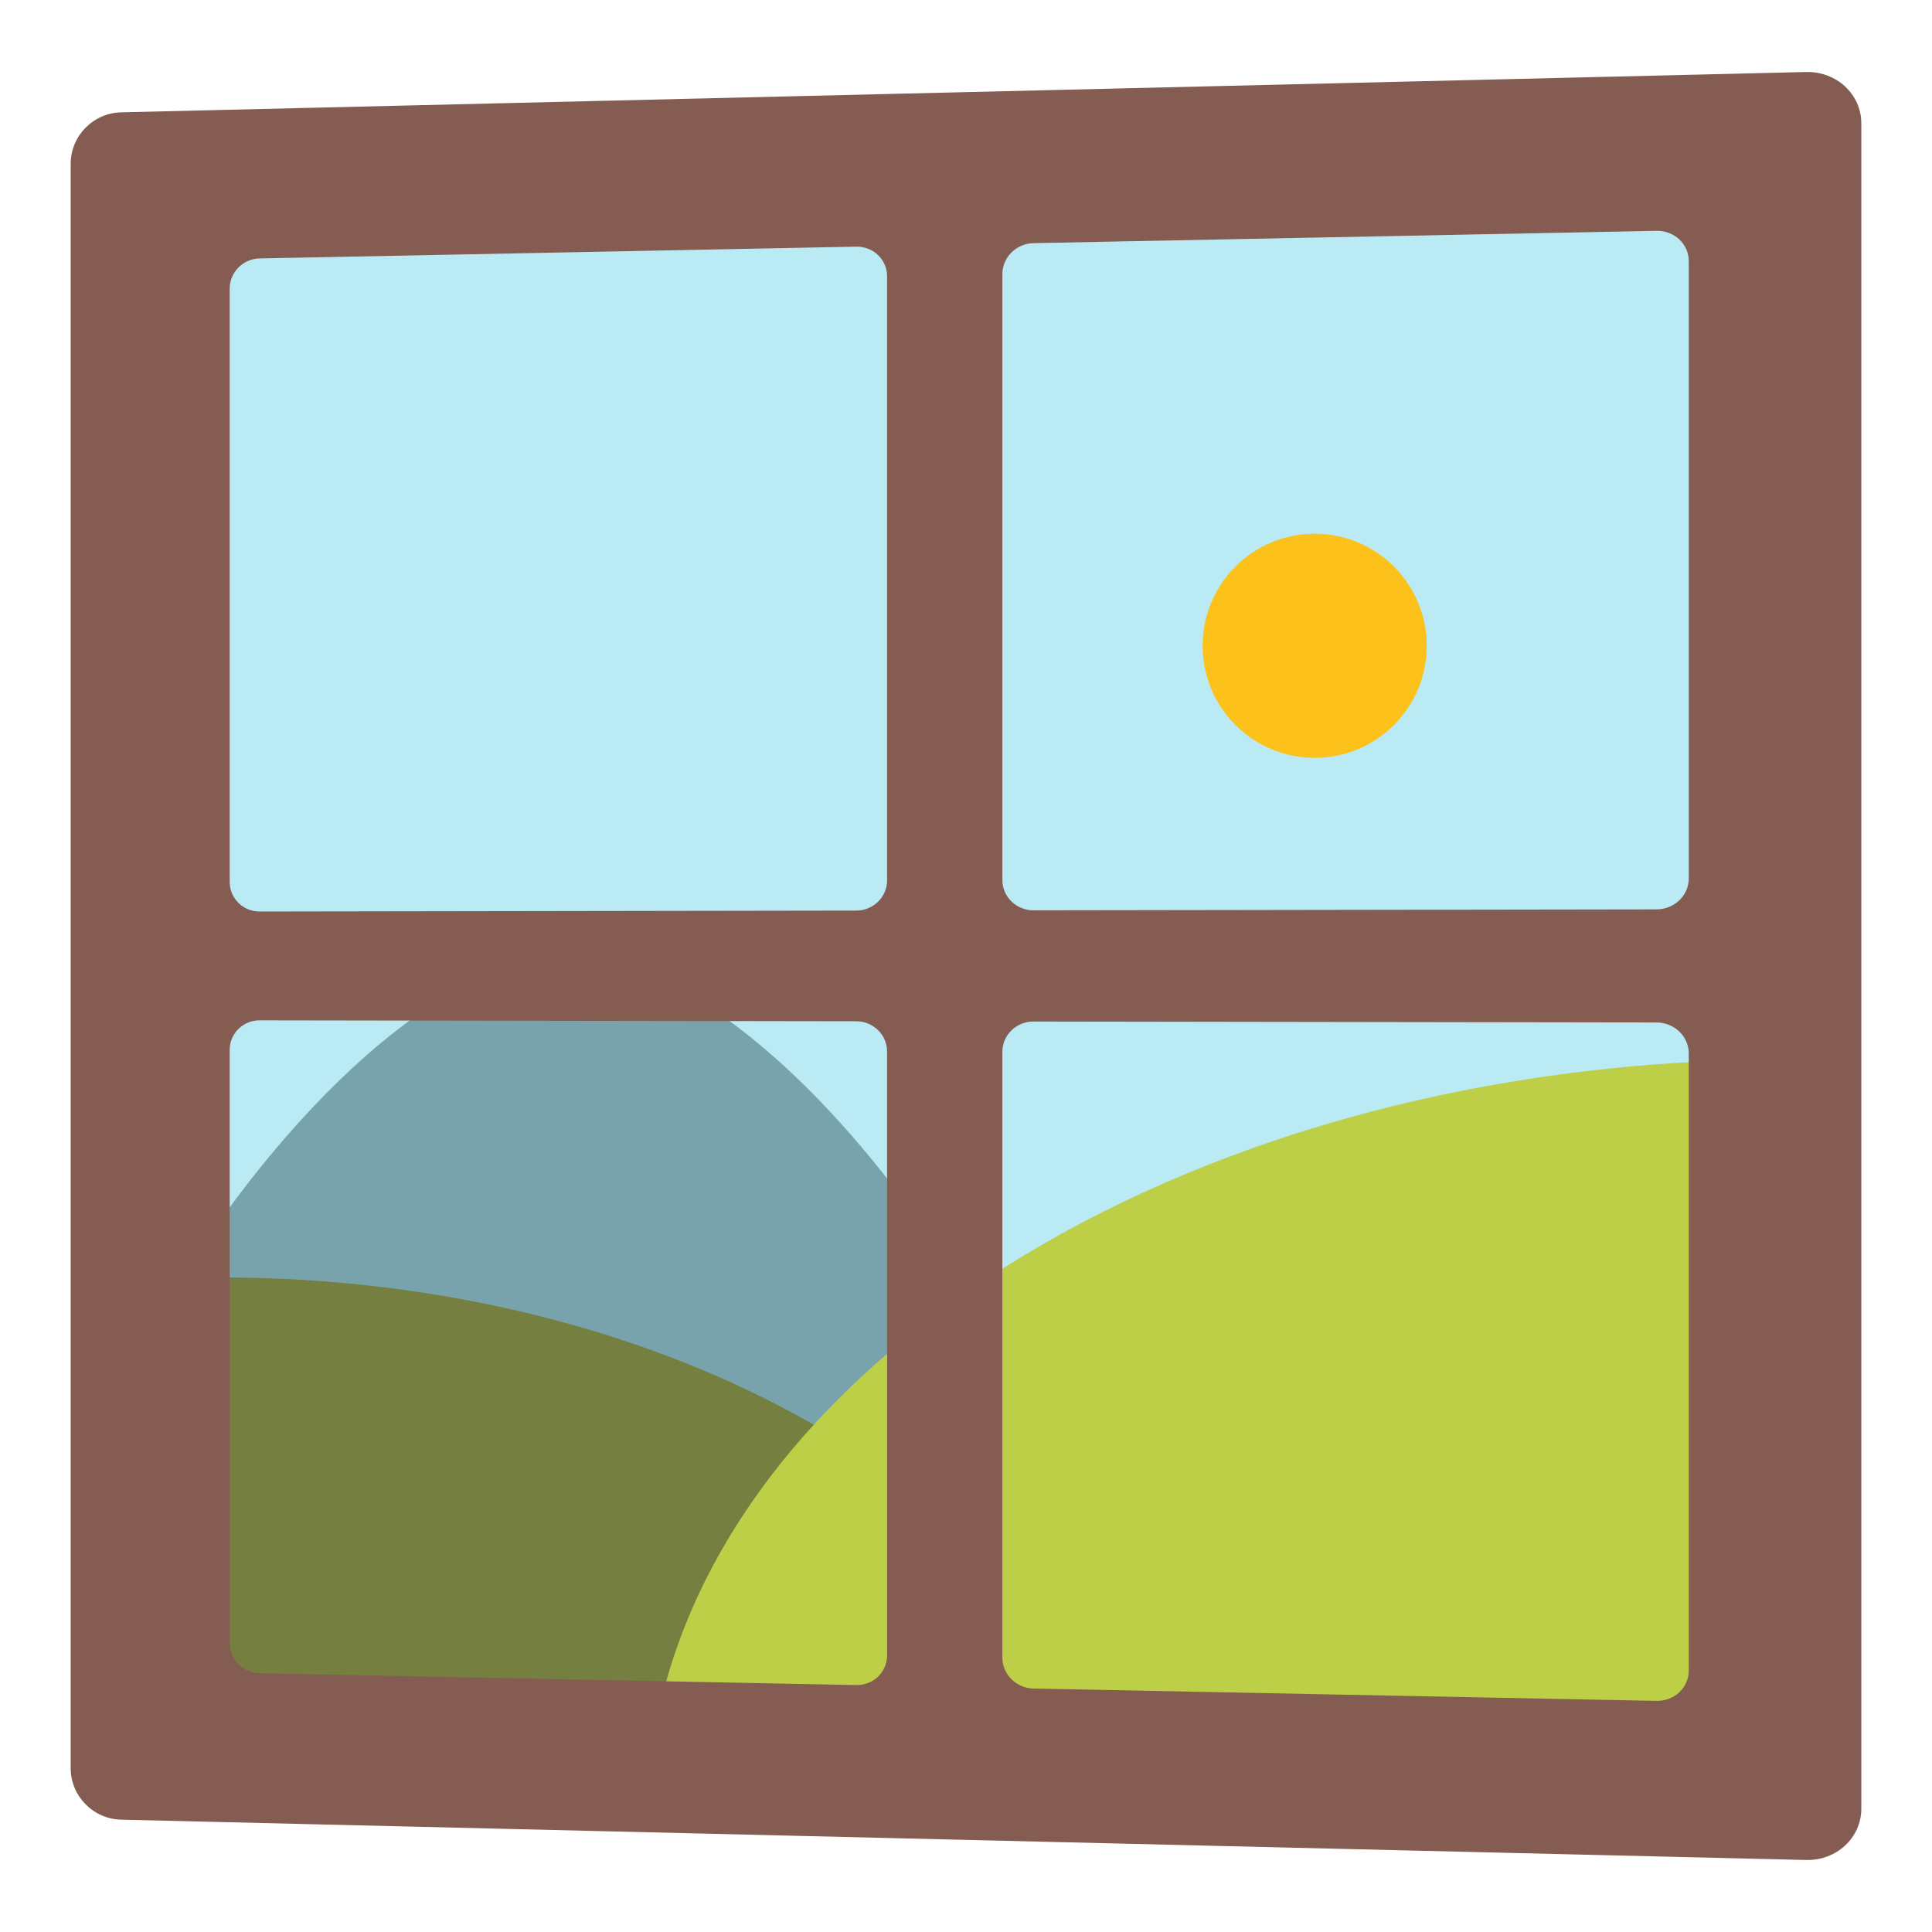 <?xml version="1.0" encoding="UTF-8" standalone="no"?>
<svg
   width="100%"
   height="100%"
   viewBox="0 0 128 128"
   version="1.1"
   xml:space="preserve"
   style="fill-rule:evenodd;clip-rule:evenodd;stroke-linejoin:round;stroke-miterlimit:2;"
   id="svg46085"
   sodipodi:docname="window.svg"
   inkscape:version="1.2.2 (732a01da63, 2022-12-09)"
   xmlns:inkscape="http://www.inkscape.org/namespaces/inkscape"
   xmlns:sodipodi="http://sodipodi.sourceforge.net/DTD/sodipodi-0.dtd"
   xmlns="http://www.w3.org/2000/svg"
   xmlns:svg="http://www.w3.org/2000/svg"><defs
   id="defs46089" /><sodipodi:namedview
   id="namedview46087"
   pagecolor="#ffffff"
   bordercolor="#000000"
   borderopacity="0.25"
   inkscape:showpageshadow="2"
   inkscape:pageopacity="0.0"
   inkscape:pagecheckerboard="0"
   inkscape:deskcolor="#d1d1d1"
   showgrid="false"
   inkscape:zoom="4.2421875"
   inkscape:cx="44.67035"
   inkscape:cy="68.12523"
   inkscape:window-width="1366"
   inkscape:window-height="697"
   inkscape:window-x="-8"
   inkscape:window-y="-8"
   inkscape:window-maximized="1"
   inkscape:current-layer="svg46085" />
    <rect
   id="rect2"
   x="11.57"
   y="11.44"
   width="104.9"
   height="104.9"
   style="fill:rgb(186,235,245);" />
    <path
   id="path7"
   d="M11.57,85.358C20.006,71.891 30.257,63.334 37.653,63.334C50.045,63.334 69.712,86.382 76.512,116.34L11.57,116.34L11.57,85.358Z"
   style="fill:rgb(120,163,173);fill-rule:nonzero;" />
    <path
   id="ellipse16"
   d="M11.57,84.68C12.552,84.648 13.545,84.632 14.544,84.632C43.415,84.632 67.592,98.207 73.621,116.34L11.57,116.34L11.57,84.68Z"
   style="fill:rgb(117,127,63);" />
    <path
   id="ellipse25"
   d="M116.47,116.34L43.13,116.34C46.421,90.898 77.875,70.824 116.47,70.204L116.47,116.34Z"
   style="fill:rgb(189,207,70);" />
    <path
   d="M123.317,119.826C123.317,121.755 121.677,123.278 119.657,123.229L8.011,120.557C6.172,120.512 4.683,118.989 4.683,117.154L4.683,10.846C4.683,9.01 6.172,7.487 8.011,7.443L119.657,4.771C121.677,4.723 123.317,6.245 123.317,8.173L123.317,119.826ZM68.474,67.679L109.747,67.741C110.929,67.743 111.885,68.66 111.885,69.792L111.885,110.682C111.885,111.814 110.929,112.71 109.747,112.687L68.474,111.871C67.332,111.849 66.41,110.932 66.41,109.821L66.41,69.675C66.41,68.574 67.332,67.677 68.474,67.679ZM17.194,67.601L56.725,67.661C57.856,67.663 58.772,68.56 58.772,69.667L58.772,109.678C58.772,110.784 57.856,111.662 56.725,111.64L17.194,110.858C16.1,110.837 15.217,109.94 15.217,108.853L15.217,69.555C15.217,68.477 16.1,67.599 17.194,67.601L17.194,67.601ZM17.194,17.122L56.725,16.341C57.856,16.319 58.772,17.196 58.772,18.304L58.772,58.323C58.772,59.431 57.856,60.328 56.725,60.329L17.194,60.39C16.1,60.391 15.217,59.513 15.217,58.426L15.217,19.128C15.217,18.041 16.1,17.144 17.194,17.122ZM68.474,16.109L109.747,15.293C110.929,15.27 111.885,16.166 111.885,17.298L111.885,58.199C111.885,59.33 110.929,60.247 109.747,60.249L68.474,60.312C67.332,60.313 66.41,59.416 66.41,58.305L66.41,18.159C66.41,17.048 67.332,16.131 68.474,16.109Z"
   style="fill:rgb(133,92,82);"
   id="path46083" />
<circle
   style="fill:#fcc21b;stroke-width:3.87;stroke-linecap:round"
   id="path46260"
   cx="87.101"
   cy="42.785"
   r="7.425" /></svg>
